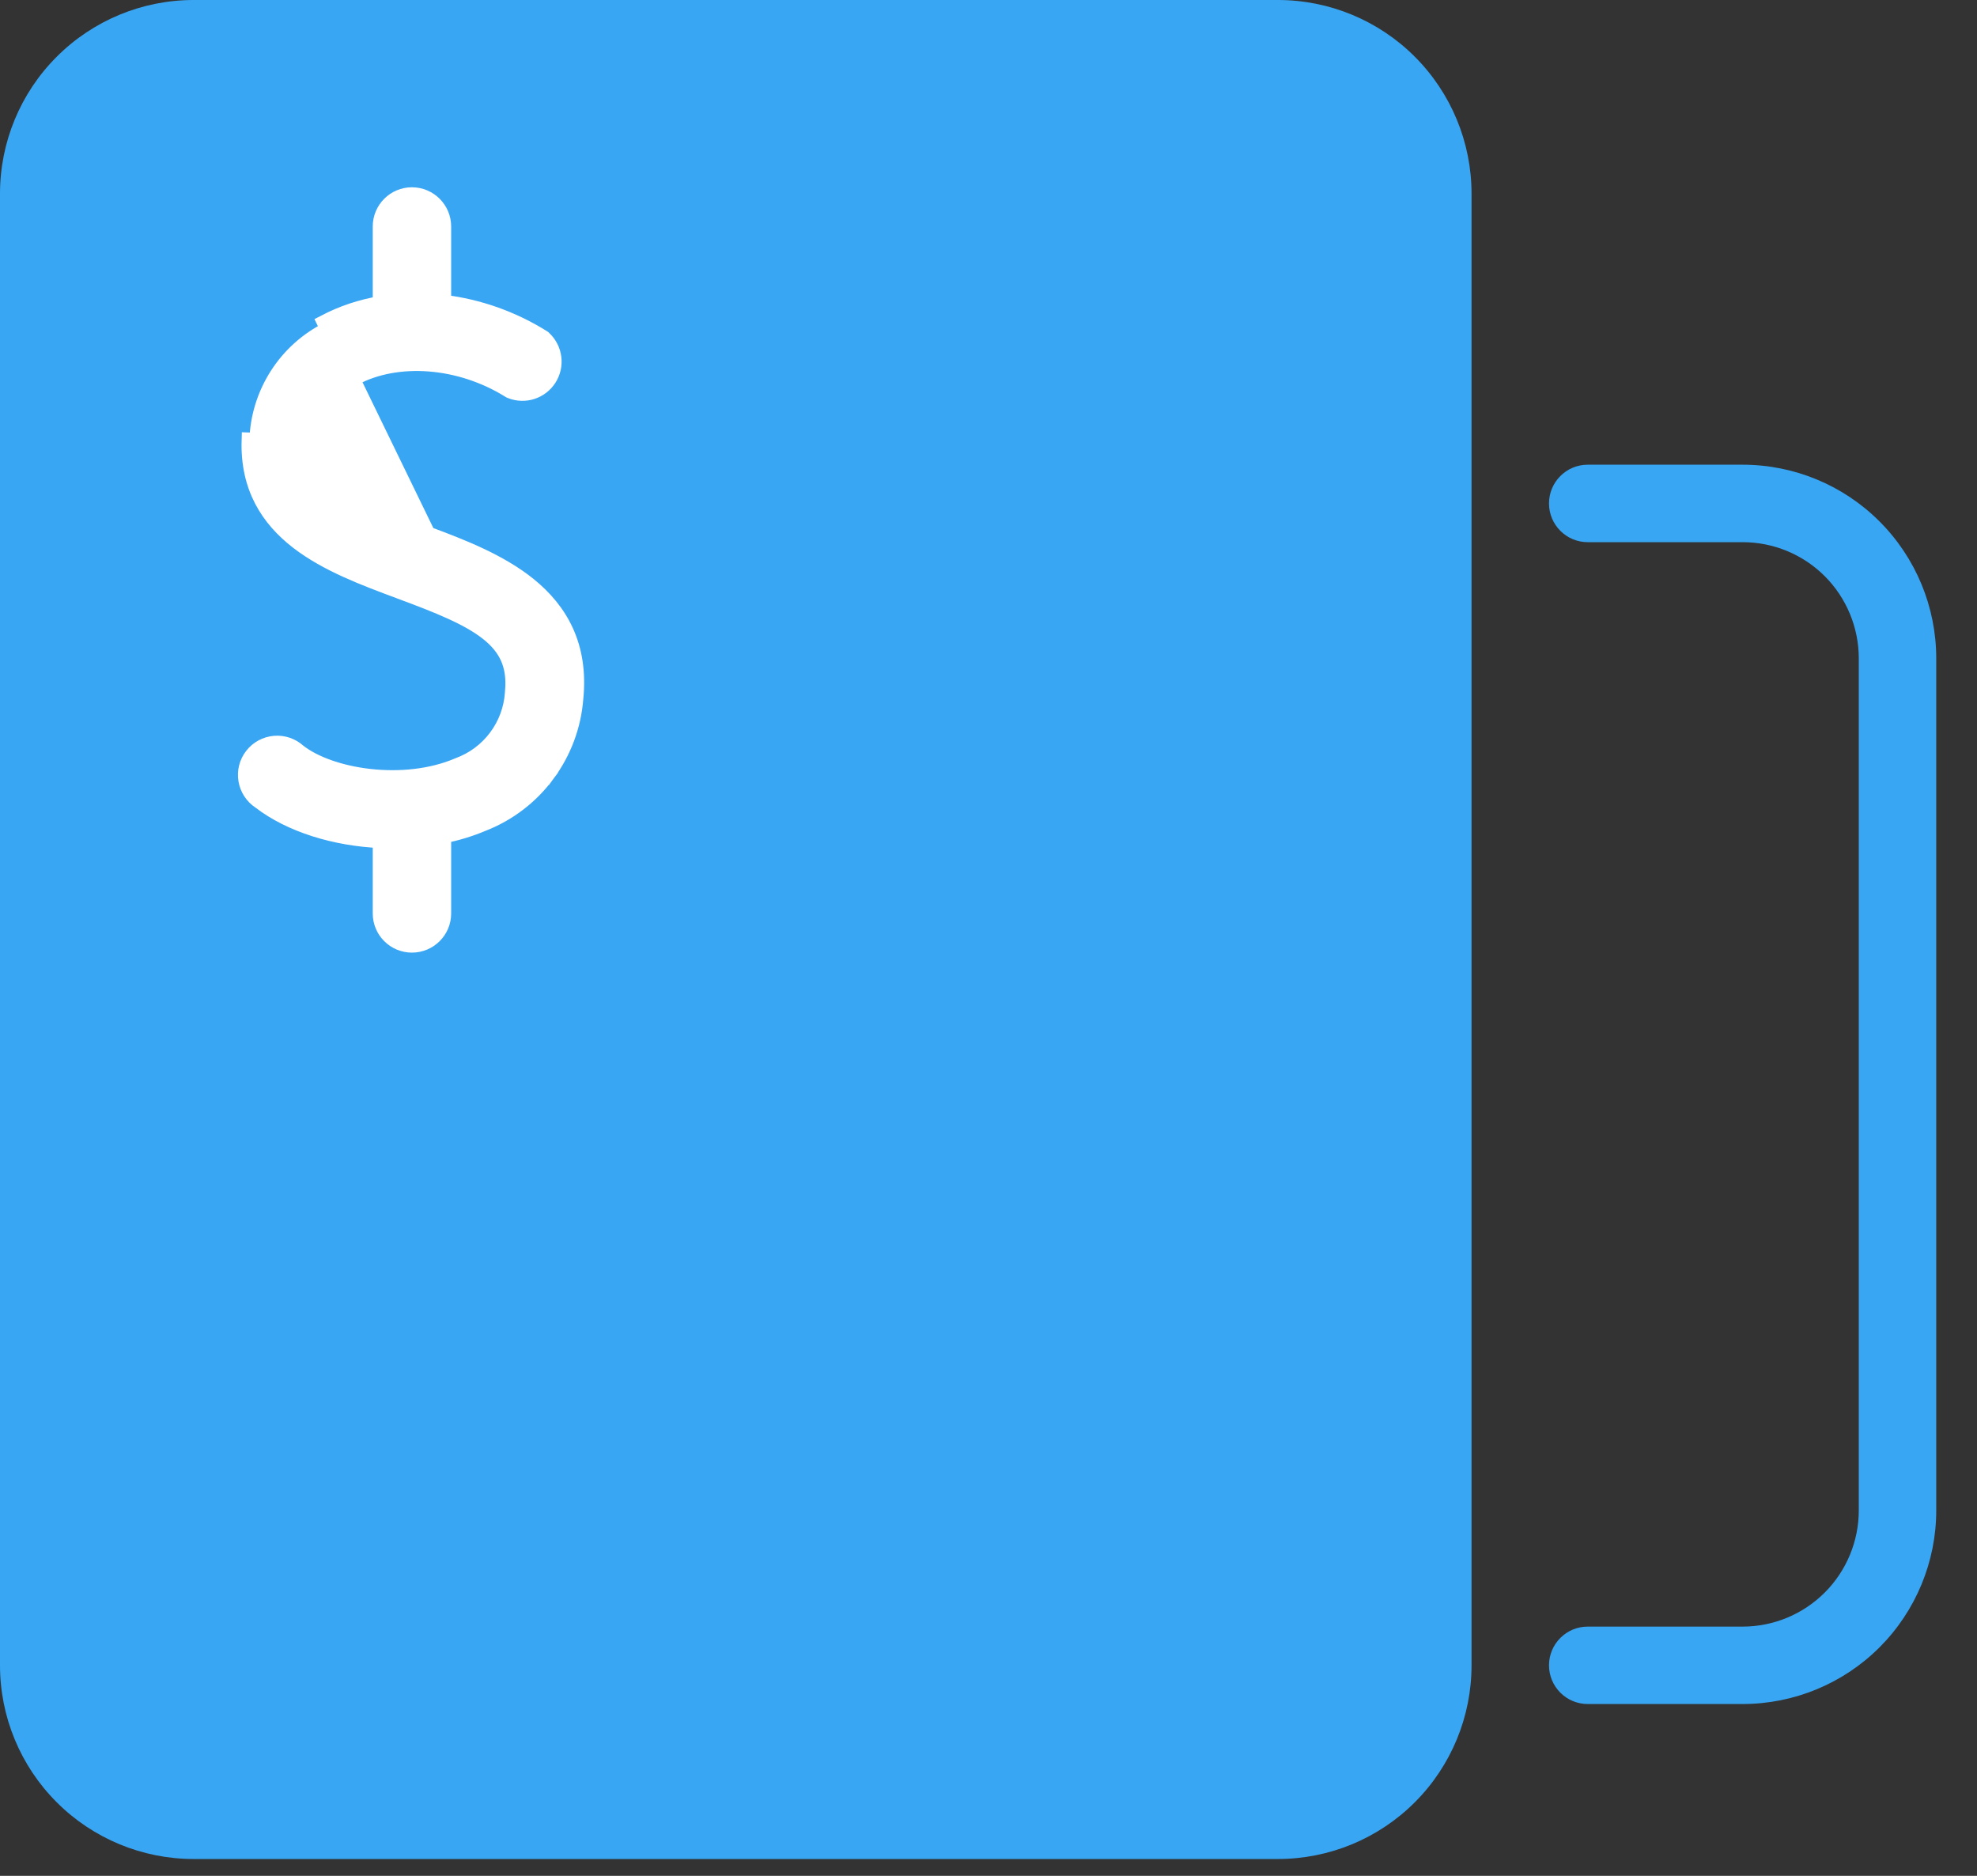 <svg width="39" height="37" viewBox="0 0 39 37" fill="none" xmlns="http://www.w3.org/2000/svg">
<rect x="0" y="0" width="39" height="37" fill="#333333" stroke="none"/>
<path d="M25.209 0H3.82C2.807 0 1.835 0.402 1.119 1.119C0.402 1.835 0 2.807 0 3.82V32.848C0 33.861 0.402 34.833 1.119 35.549C1.835 36.266 2.807 36.668 3.82 36.668H25.209C26.222 36.668 27.194 36.266 27.91 35.549C28.626 34.833 29.029 33.861 29.029 32.848V3.82C29.029 2.807 28.626 1.835 27.91 1.119C27.194 0.402 26.222 0 25.209 0Z" fill="#39A6F4"/>
<path d="M34.376 9.166H31.321C30.899 9.166 30.557 9.508 30.557 9.93C30.557 10.352 30.899 10.694 31.321 10.694H34.376C34.984 10.694 35.567 10.935 35.997 11.365C36.426 11.795 36.668 12.378 36.668 12.986V29.792C36.668 30.399 36.426 30.983 35.997 31.412C35.567 31.842 34.984 32.084 34.376 32.084H31.321C30.899 32.084 30.557 32.426 30.557 32.847C30.557 33.269 30.899 33.611 31.321 33.611H34.376C35.389 33.611 36.361 33.209 37.077 32.493C37.793 31.776 38.196 30.805 38.196 29.792V12.986C38.196 11.973 37.793 11.001 37.077 10.285C36.361 9.568 35.389 9.166 34.376 9.166V9.166Z" fill="#39A6F4"/>
<path d="M8.438 10.538C9.102 10.785 9.856 11.076 10.43 11.539C11.047 12.038 11.459 12.737 11.354 13.777C11.312 14.318 11.118 14.836 10.795 15.272L10.672 15.181L10.795 15.272C10.473 15.708 10.034 16.045 9.528 16.243C9.277 16.349 9.015 16.429 8.747 16.482V18.017C8.747 18.36 8.469 18.637 8.126 18.637C7.784 18.637 7.506 18.36 7.506 18.017V16.575C6.612 16.536 5.729 16.268 5.126 15.803C4.983 15.709 4.885 15.559 4.856 15.39C4.826 15.219 4.87 15.042 4.977 14.905C5.083 14.767 5.243 14.681 5.417 14.666L5.417 14.666C5.588 14.652 5.758 14.71 5.885 14.825C6.19 15.066 6.704 15.253 7.289 15.319C7.874 15.385 8.506 15.327 9.037 15.1L9.044 15.097L9.044 15.097C9.341 14.988 9.6 14.795 9.79 14.541C9.98 14.288 10.092 13.985 10.113 13.669L10.122 13.532C10.129 13.315 10.094 13.134 10.026 12.978C9.944 12.792 9.81 12.63 9.622 12.482C9.239 12.179 8.654 11.944 7.891 11.662L7.891 11.662L7.874 11.655C7.199 11.404 6.451 11.126 5.88 10.687C5.294 10.236 4.89 9.612 4.919 8.684C4.919 8.684 4.919 8.684 4.919 8.684L5.072 8.689C5.086 8.231 5.224 7.785 5.471 7.399C5.718 7.013 6.065 6.702 6.475 6.498L8.438 10.538ZM8.438 10.538L8.438 10.538L8.329 10.498C7.61 10.231 7.057 10.004 6.687 9.728C6.504 9.592 6.372 9.449 6.286 9.289C6.201 9.13 6.158 8.947 6.165 8.724L6.165 8.722C6.17 8.456 6.249 8.196 6.393 7.972C6.537 7.748 6.741 7.569 6.981 7.454L6.981 7.454L6.987 7.451C7.837 6.997 9.069 7.086 10.049 7.696L10.061 7.703L10.073 7.708C10.35 7.82 10.667 7.719 10.828 7.467L10.828 7.467C10.989 7.216 10.948 6.886 10.731 6.681L10.72 6.67L10.708 6.662C10.113 6.289 9.443 6.052 8.747 5.967V4.468C8.747 4.125 8.469 3.847 8.126 3.847C7.784 3.847 7.506 4.125 7.506 4.468V5.993C7.122 6.057 6.751 6.181 6.406 6.361L8.438 10.538Z" fill="white" stroke="white" stroke-width="0.306"/>
</svg>
